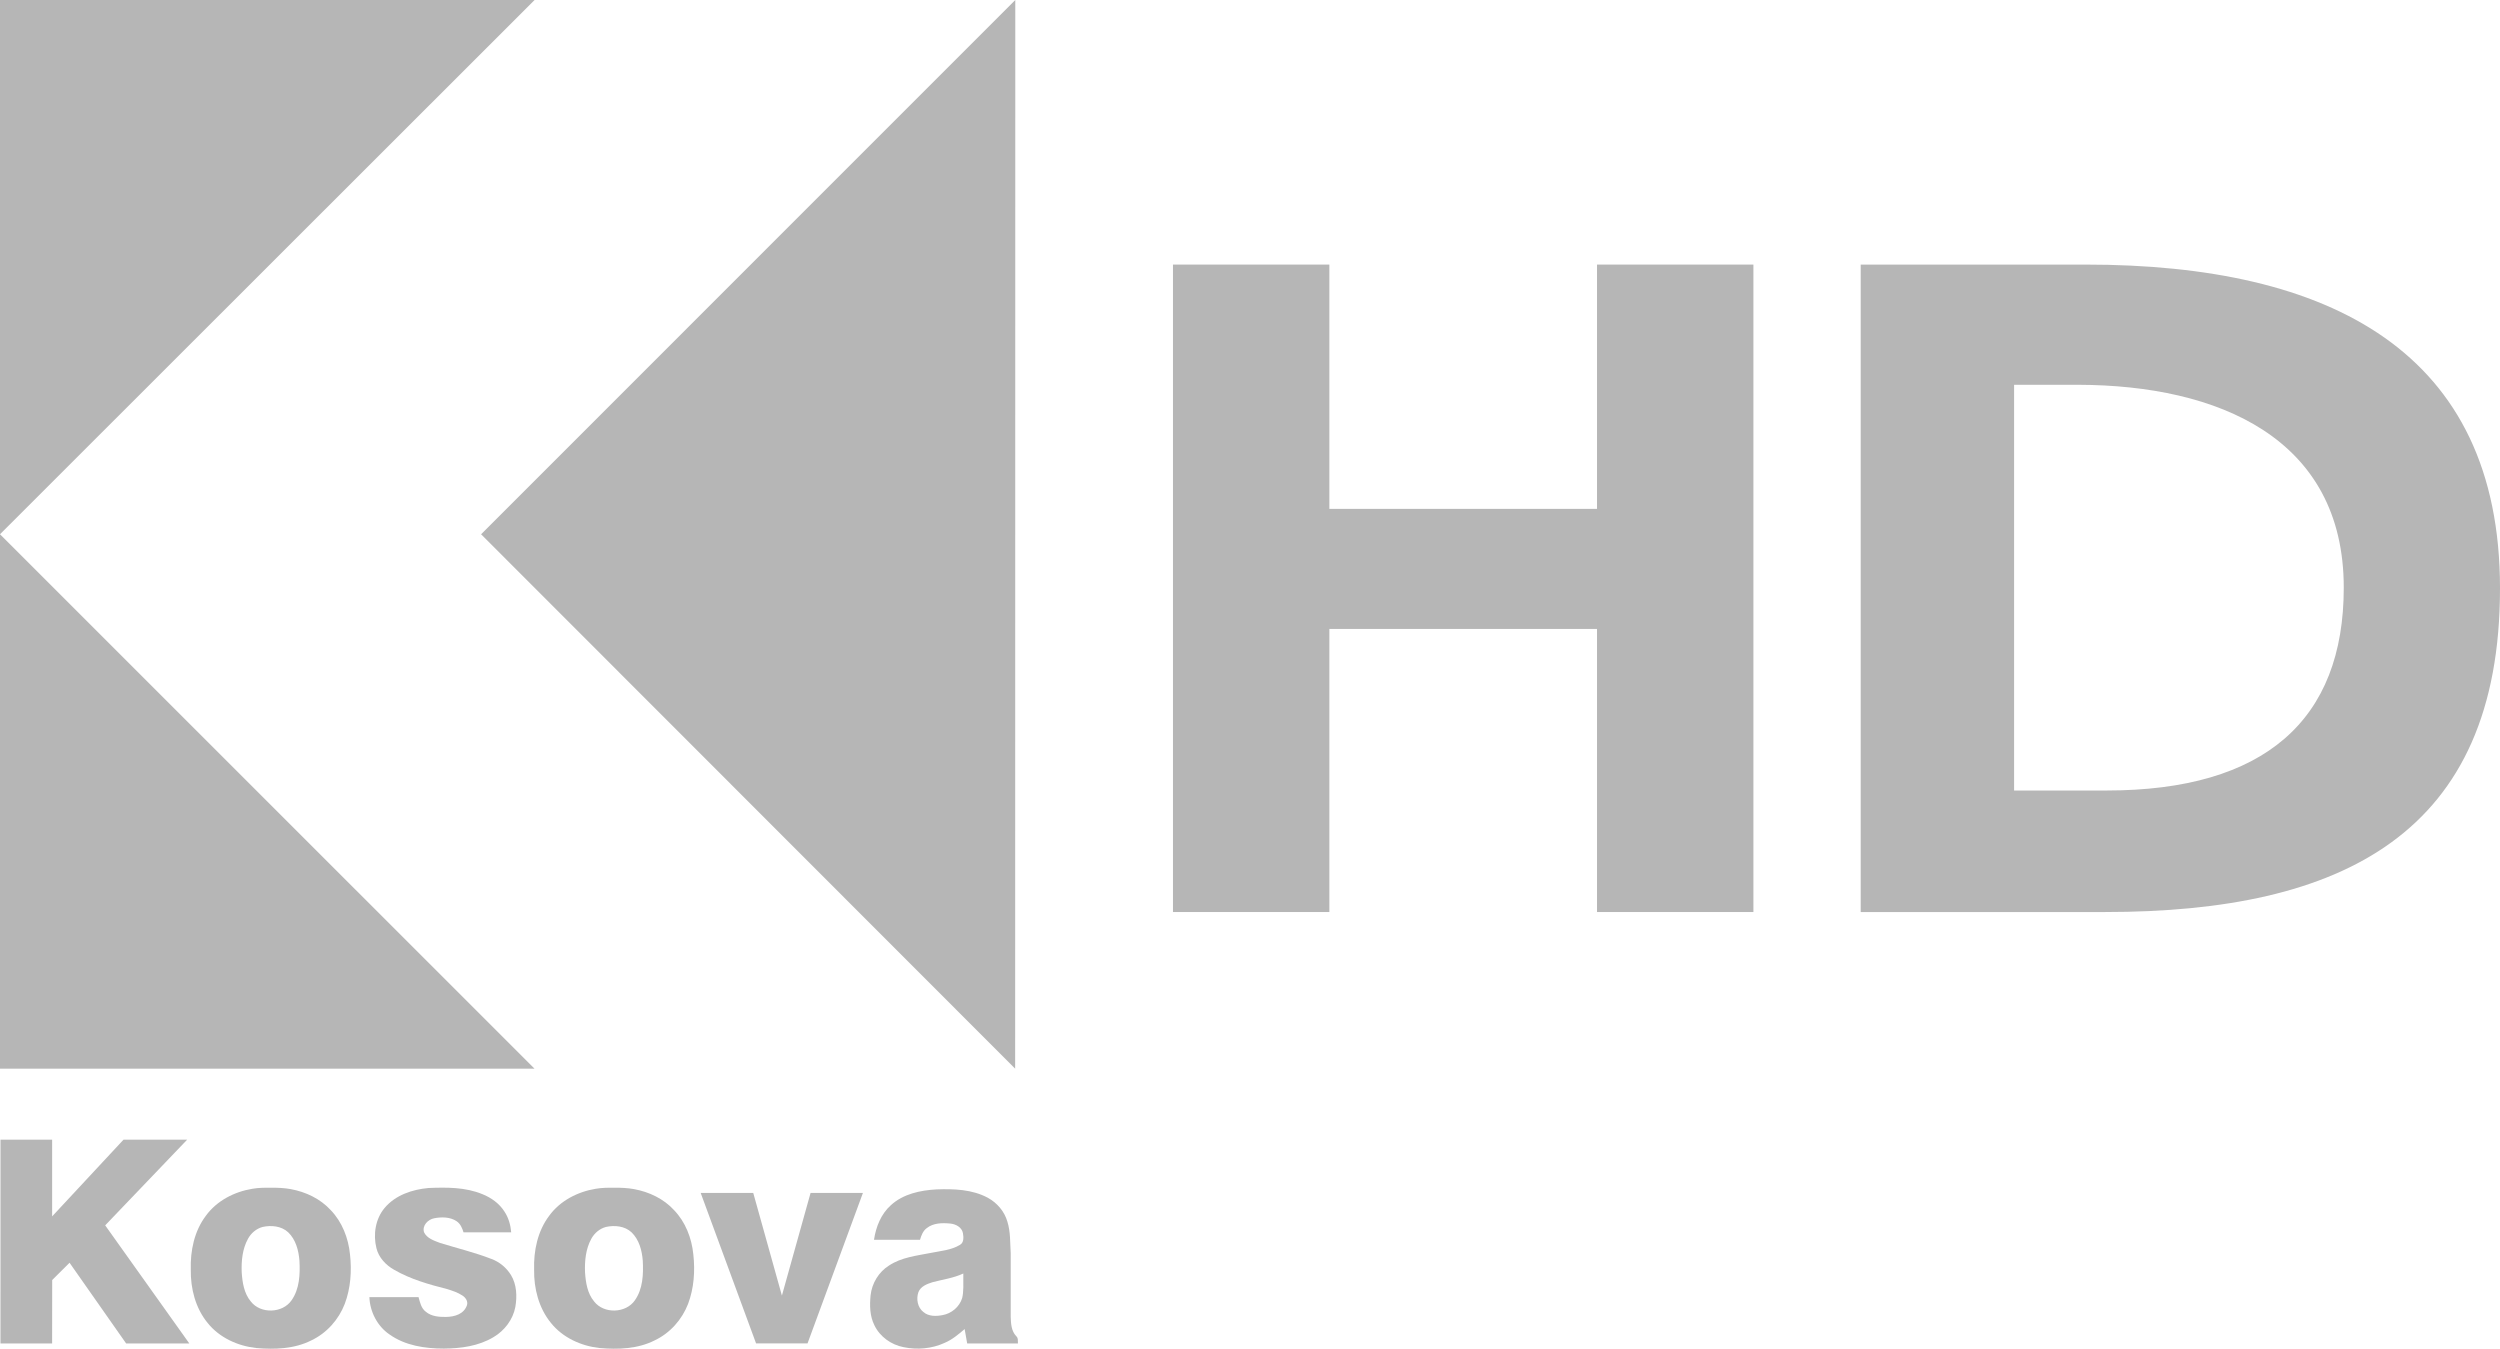 <?xml version="1.0" encoding="UTF-8"?>
<svg id="svg19" width="1964.4pt" height="1059.8pt" version="1.1" viewBox="0 0 1964.4 1059.8" xmlns="http://www.w3.org/2000/svg" xmlns:cc="http://creativecommons.org/ns#" xmlns:dc="http://purl.org/dc/elements/1.1/" xmlns:rdf="http://www.w3.org/1999/02/22-rdf-syntax-ns#">
 <g id="g910" transform="translate(-50.23,-20.355)" fill="#b6b6b6">
  <g id="g898">
   <path id="path2" d="m50.23 20.355h420.07l-420.07 419.8 419.97 419.9h-419.97z"/>
   <path id="path4" d="m848.01 20.355-0.11 839.71-419.65-419.9z"/>
  </g>
  <g id="g894">
   <path id="path6" d="m50.62 915.84h40.58v60.295l56.112-60.295h50.018l-64.45 67.345 66.1 92.795h-49.64l-44.46-63.405-13.63 13.56-0.06 49.845h-40.59z"/>
   <path id="path10" d="m352.46 969.5c8.45-10.09 21.77-14.53 34.52-15.66 14.2-0.58 28.95-0.7 42.32 4.85 6.92 2.76 13.3 7.33 17.33 13.7 3.21 4.85 4.8 10.545 5.28 16.305h-37.45c-1.02-3.29-2.46-6.765-5.44-8.735-5.1-3.44-11.77-3.45-17.61-2.34-4.92 0.94-9.56 5.66-8.02 10.96 2.33 4.89 7.98 6.65 12.68 8.46 13.44 4.15 27.18 7.44 40.32 12.55 6.35 2.33 11.79 6.89 15.34 12.63 4.54 7.44 4.88 16.67 3.44 25.06-1.87 9.97-8.5 18.63-17.17 23.75-11.66 7.02-25.61 8.9-39 8.99-14.86 0.01-30.51-2.34-42.85-11.2-9.48-6.51-15.25-17.795-15.67-29.225h38.62c1.16 4.16 2.08 8.795 5.79 11.535 4.339 3.598 10.114 4.084 15.63 4.021 6.978-0.072 14.265-2.236 16.64-9.231 0.96-3.06-1.1-6-3.57-7.59-3.62-2.39-7.81-3.76-11.92-5.05-14.35-3.64-28.83-7.73-41.74-15.18-6.52-3.67-12.11-9.58-13.92-16.99-2.67-10.76-0.82-22.99 6.45-31.61z"/>
   <path id="path12" d="m518.36 954.44c4.743-0.812 9.553-0.858 14.361-0.809 5.383-0.07 10.785 0.187 15.701 1.081 11.837 2.181 23.199 7.532 31.398 16.458 9.04 9.32 13.91 22.03 15.2 34.82 1.45 13.02 0.54 26.54-4.11 38.88-4.77 12.39-14.21 23.02-26.28 28.71-13.34 6.76-28.77 7.26-43.38 5.99-14.51-1.61-28.83-8.14-38.08-19.67-9.55-11.64-13.5-27.05-13.25-41.9-0.45-14.81 2.75-30.31 11.82-42.31 8.55-11.83 22.41-18.93 36.62-21.25m7.98 30.01c-4.95 1.33-9.09 4.87-11.51 9.36-4.35 7.94-5.25 17.31-4.91 26.22 0.54 8.02 1.81 16.63 7.17 22.99 7.64 9.89 24.93 9.36 32.01-0.94 6.32-8.98 6.75-20.49 6.2-31.06-0.62-8.08-2.86-16.66-8.9-22.42-5.32-4.92-13.25-5.66-20.06-4.15z"/>
   <path id="path14" d="m750.32 967.28c9.63-8.78 23.04-11.64 35.69-12.34 13.64-0.51 28.07-0.05 40.38 6.56 7.29 3.98 13.07 10.67 15.38 18.71 2.55 8.01 2.09 16.52 2.63 24.8v50.06c0.18 5.26 0.45 11.15 4.33 15.18 1.68 1.44 1.21 3.76 1.35 5.73h-39.88l-2-11.31c-4.83 4.17-9.79 8.34-15.72 10.85-10.01 4.65-21.61 5.59-32.37 3.36-9.66-1.88-18.56-8.24-22.82-17.2-3.64-7.24-3.76-15.62-2.99-23.51 1.03-9.45 6.38-18.35 14.47-23.41 9.79-6.48 21.74-7.73 32.99-9.95 7.67-1.56 15.89-2.12 22.74-6.27 3.28-1.84 2.89-6.13 2.35-9.29-0.86-4.53-5.57-7.05-9.82-7.46-6.32-0.63-13.45-0.57-18.64 3.61-2.93 2.15-4.27 5.76-5.26 9.14h-36.15c1.51-10.17 5.52-20.3 13.34-27.26m32.54 60.61c-4.28 1.36-9.25 3.27-10.99 7.81-1.84 5.31-0.68 12.02 3.93 15.59 4.12 3.54 10 3.41 15.04 2.43 7.04-1.23 13.33-6.49 15.42-13.39 1.235-4.916 0.9-11.256 0.9-19.31-7.68 3.61-16.18 4.7-24.3 6.87z"/>
   <path id="path16" d="m600.8 957.72h41.3l22.52 80.66 22.52-80.66h41.14l-43.52 118.22h-40.44z"/>
   <path id="path12-5" d="m248.59 954.44c4.743-0.812 9.553-0.858 14.361-0.809 5.383-0.07 10.785 0.187 15.701 1.081 11.836 2.181 23.199 7.532 31.398 16.458 9.04 9.32 13.91 22.03 15.2 34.82 1.45 13.02 0.54 26.54-4.11 38.88-4.77 12.39-14.21 23.02-26.28 28.71-13.34 6.76-28.77 7.26-43.38 5.99-14.51-1.61-28.83-8.14-38.08-19.67-9.55-11.64-13.5-27.05-13.25-41.9-0.45-14.81 2.75-30.31 11.82-42.31 8.55-11.83 22.41-18.93 36.62-21.25m7.98 30.01c-4.95 1.33-9.09 4.87-11.51 9.36-4.35 7.94-5.25 17.31-4.91 26.22 0.54 8.02 1.81 16.63 7.17 22.99 7.64 9.89 24.93 9.36 32.01-0.94 6.32-8.98 6.75-20.49 6.2-31.06-0.62-8.08-2.86-16.66-8.9-22.42-5.32-4.92-13.25-5.66-20.06-4.15z"/>
  </g>
 </g>
 <g id="g966" transform="translate(0 -40.232)" fill="#b6b6b6">
  <path id="path7" transform="scale(.75)" d="m1228.9 330.84v678.32h163.85v-296.59h280.41v296.59h163.85v-678.32h-163.85v255.95h-280.41v-255.95z" stroke-width="3.411"/>
  <path id="path9" d="m1638.9 248.13c191.89 0 325.5 68.211 325.5 254.37 0 193.02-124.02 254.37-310.18 254.37h-192.16v-508.74zm-56.301 94.453v318.8h72.619c124.45 0 186.42-55.489 186.42-159.4 0-117.81-99.069-159.09-208.35-159.4z" stroke-width="2.558"/>
 </g>
</svg>
